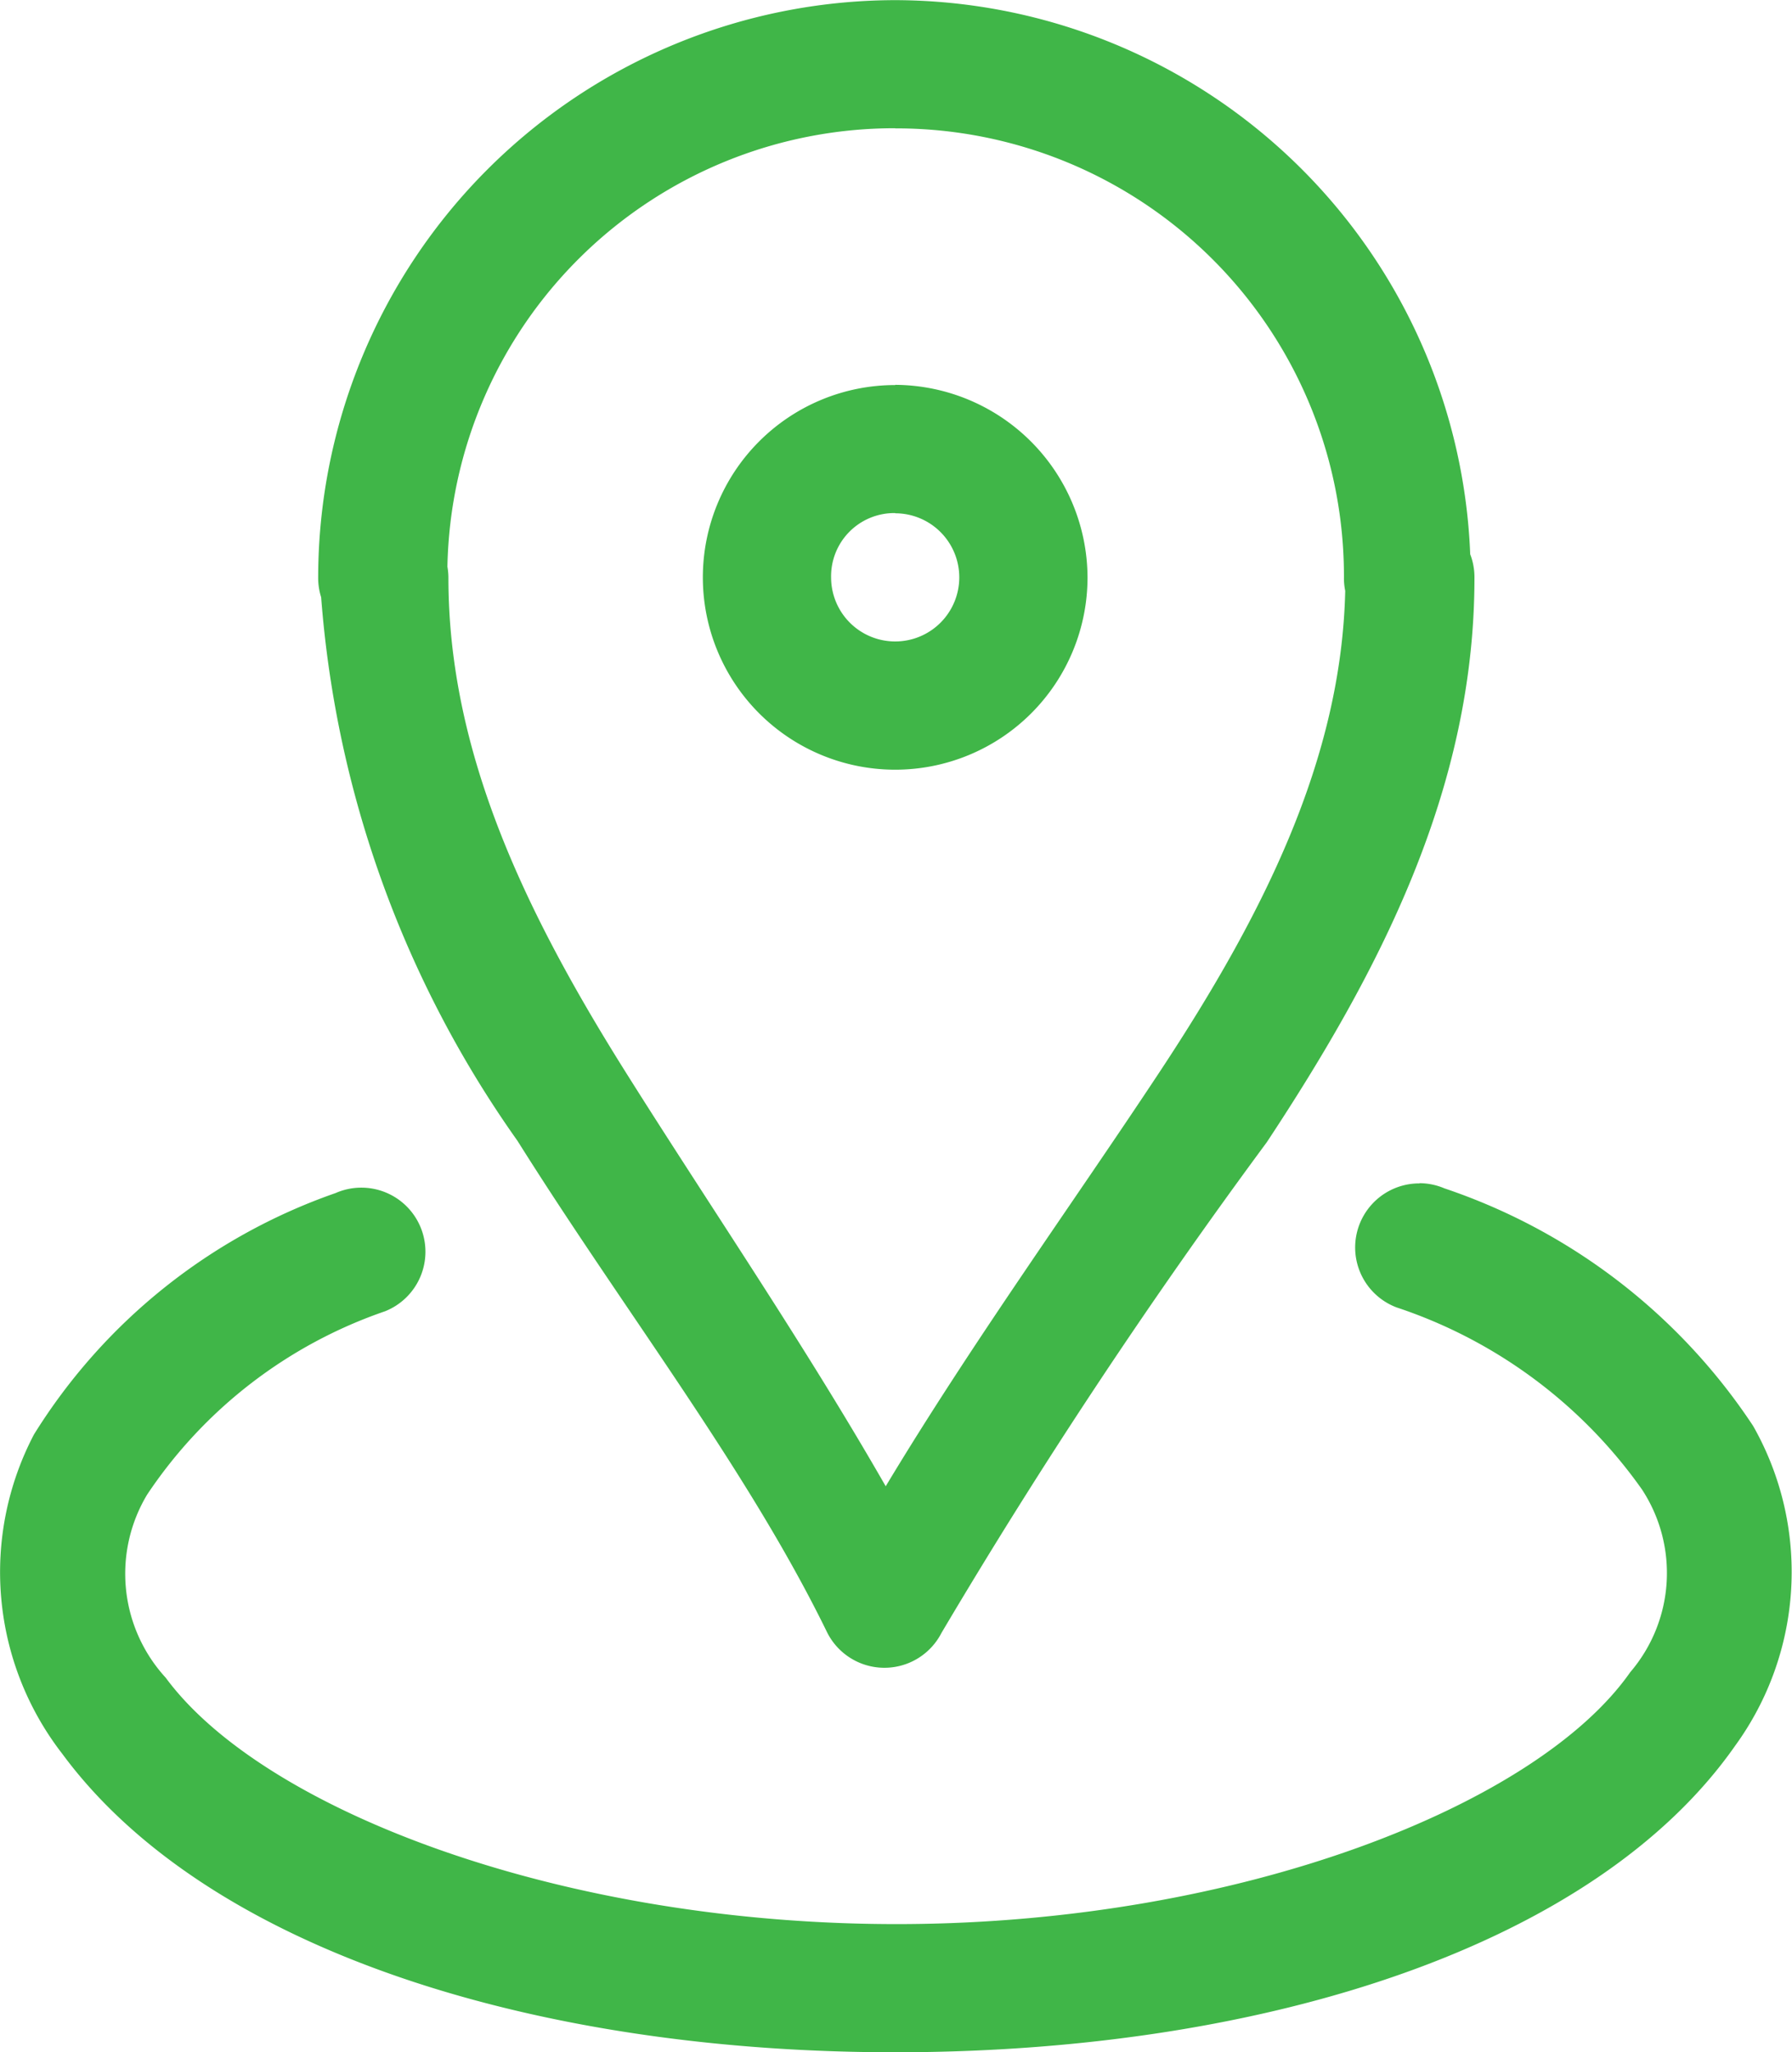 <svg xmlns="http://www.w3.org/2000/svg" width="25.333" height="29.013" viewBox="0 0 25.333 29.013">
  <g id="location" transform="translate(-1.013 -1036.36)">
    <path id="path4926" d="M13.668,0A8.171,8.171,0,0,0,5.511,8.155a.906.906,0,0,0,.042.287,15.288,15.288,0,0,0,2.776,7.686c1.506,2.4,3.252,4.645,4.372,6.939a.906.906,0,0,0,1.621.018,81.889,81.889,0,0,1,4.6-6.939c1.584-2.4,2.935-4.985,2.935-7.976a.906.906,0,0,0-.06-.336A8.155,8.155,0,0,0,13.668,0Zm0,1.813a6.33,6.33,0,0,1,6.344,6.344.906.906,0,0,0,.018.195c-.054,2.371-1.148,4.566-2.623,6.8-1.247,1.887-2.656,3.835-3.873,5.859-1.155-2.016-2.485-3.96-3.668-5.842-1.439-2.289-2.514-4.542-2.514-7a.906.906,0,0,0-.014-.159A6.322,6.322,0,0,1,13.668,1.811Zm0,3.629a2.719,2.719,0,1,0,2.719,2.719A2.733,2.733,0,0,0,13.668,5.439Zm0,1.813a.906.906,0,1,1-.906.906A.893.893,0,0,1,13.668,7.252Zm7.413,9.474a.906.906,0,0,0-.326,1.753,6.909,6.909,0,0,1,3.47,2.574,2.155,2.155,0,0,1-.166,2.584c-1.313,1.878-5.5,3.541-10.285,3.561s-9.03-1.6-10.419-3.484a2.174,2.174,0,0,1-.262-2.588,6.629,6.629,0,0,1,3.363-2.592.906.906,0,1,0-.7-1.671,8.194,8.194,0,0,0-4.263,3.413,4.192,4.192,0,0,0,.4,4.514c2.051,2.782,6.727,4.242,11.888,4.22s9.793-1.518,11.761-4.333a4.18,4.18,0,0,0,.255-4.521,8.467,8.467,0,0,0-4.365-3.36A.906.906,0,0,0,21.081,16.726Z" transform="translate(0 1036.362)" fill="#40b648"/>
  </g>
</svg>
